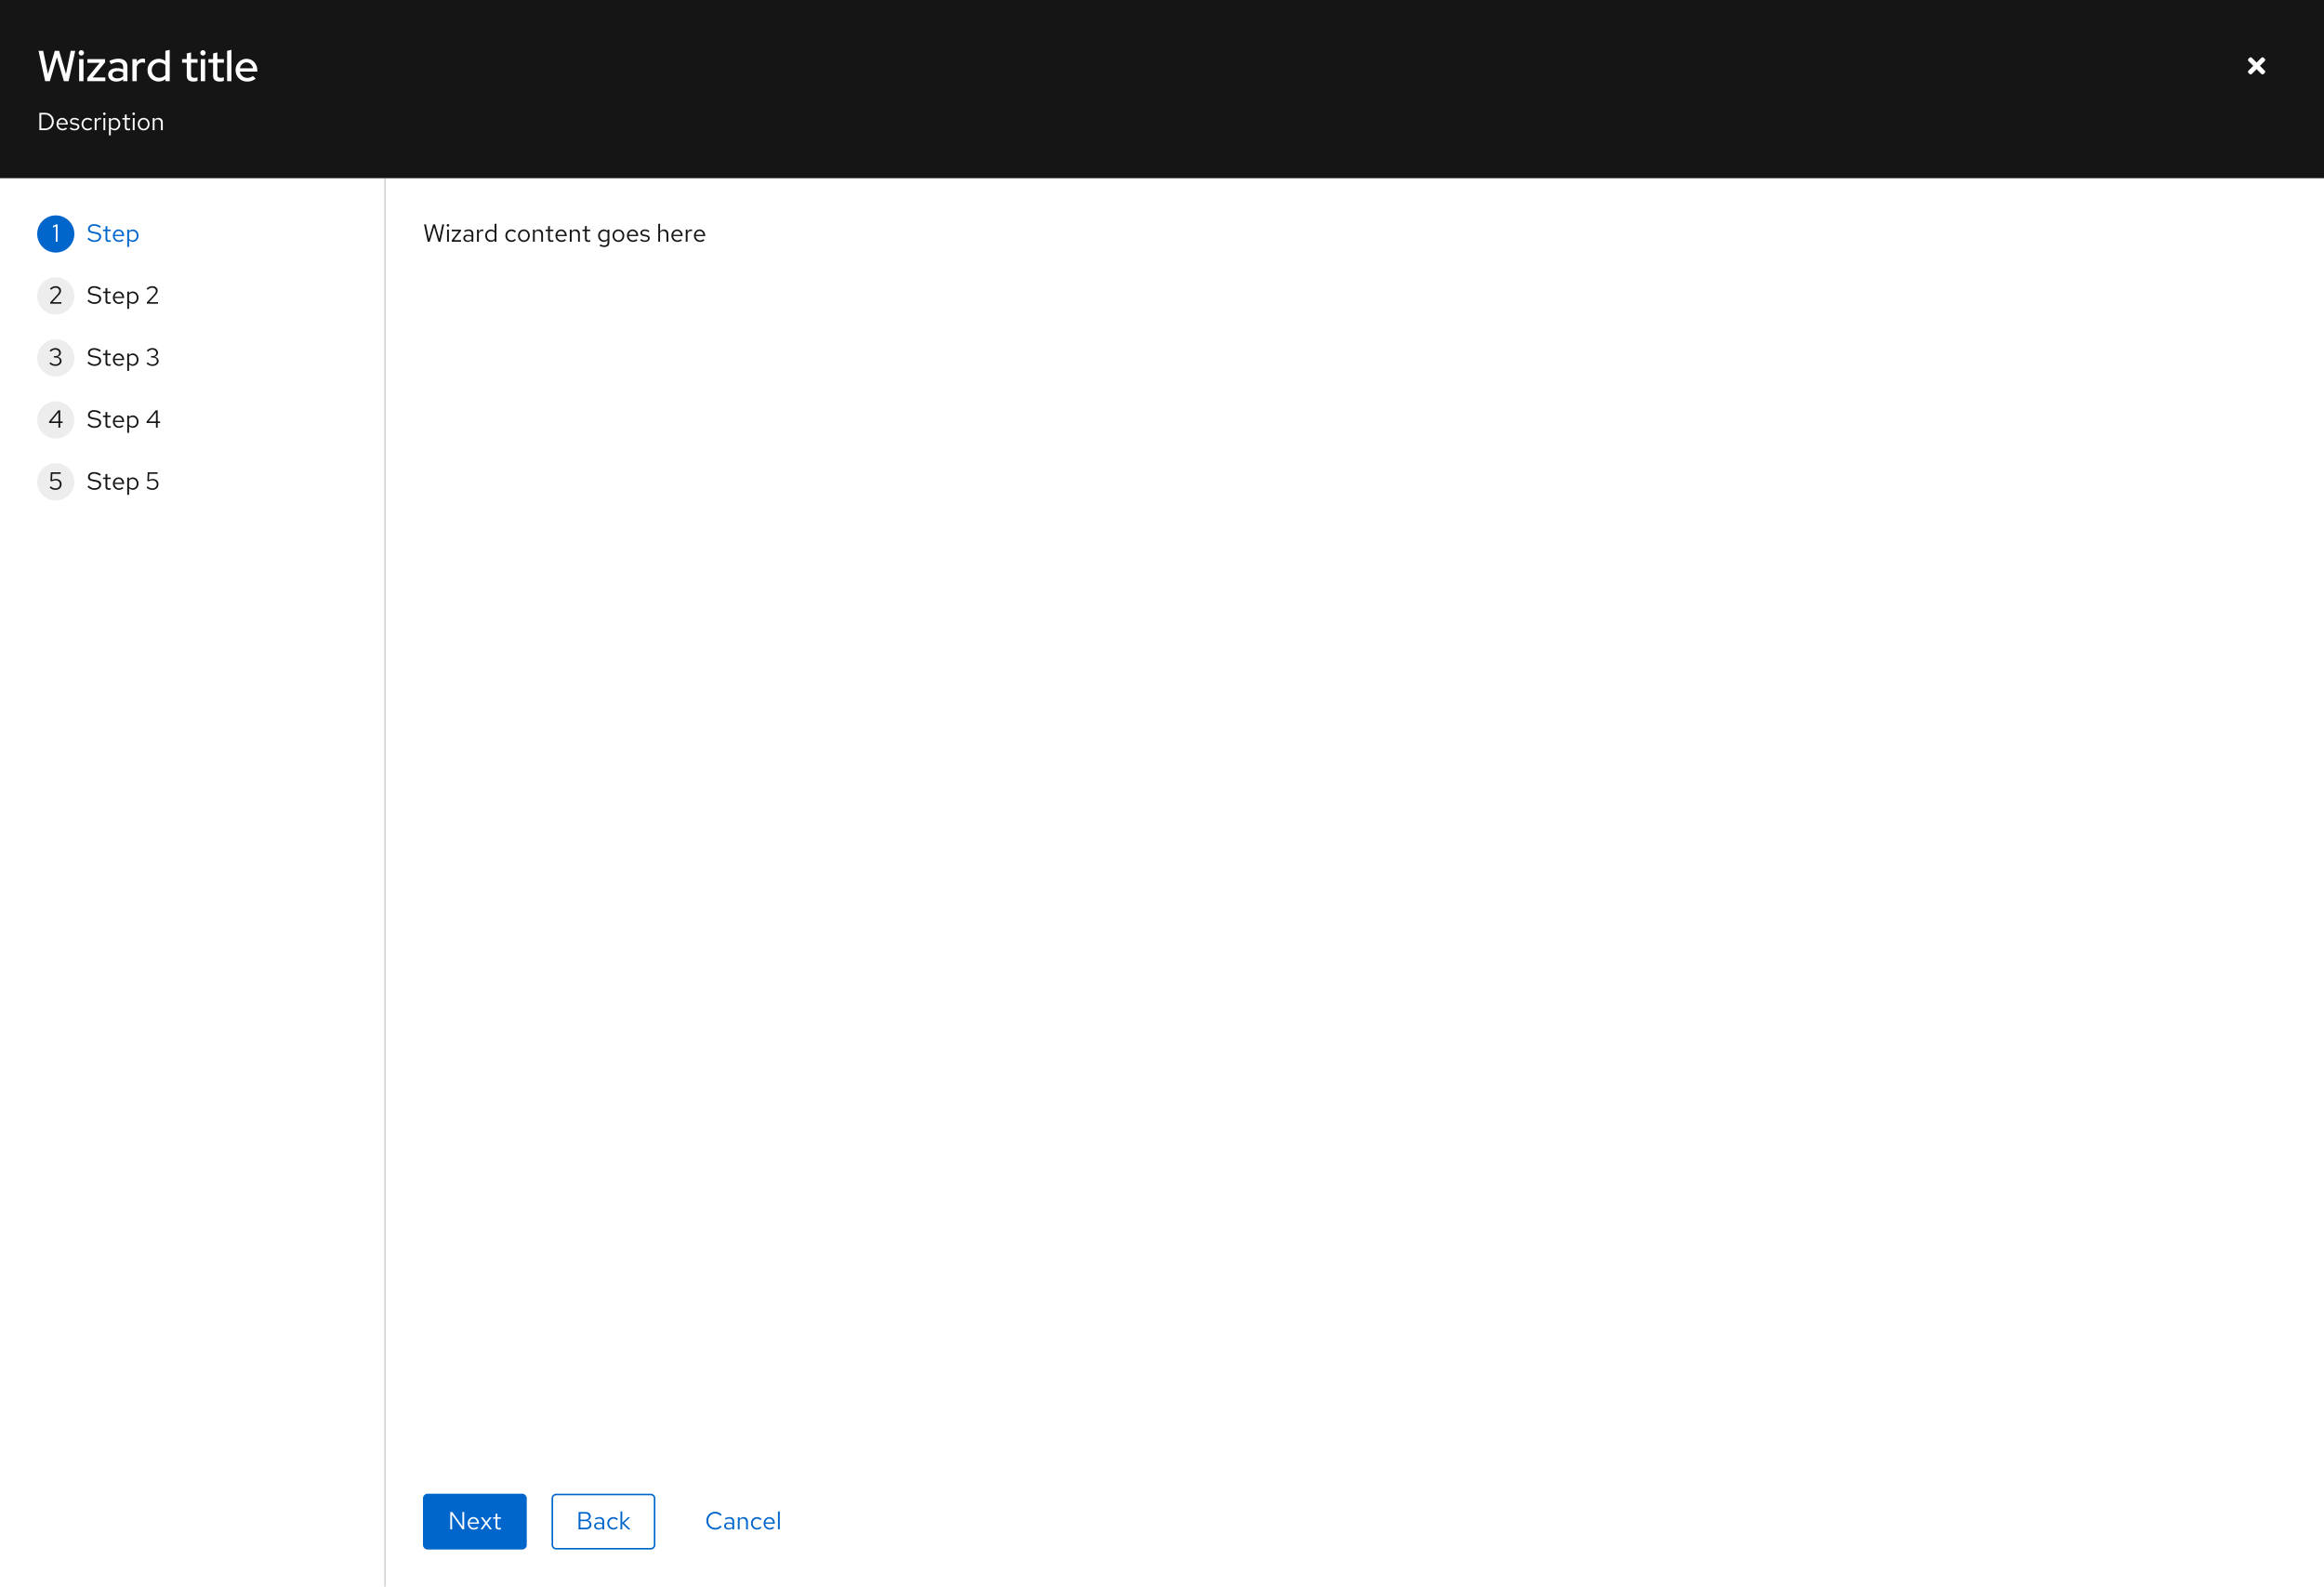 <?xml version="1.0" encoding="UTF-8" standalone="no"?>
<svg
   xmlns:dc="http://purl.org/dc/elements/1.1/"
   xmlns:cc="http://creativecommons.org/ns#"
   xmlns:rdf="http://www.w3.org/1999/02/22-rdf-syntax-ns#"
   xmlns:svg="http://www.w3.org/2000/svg"
   xmlns="http://www.w3.org/2000/svg"
   xmlns:xlink="http://www.w3.org/1999/xlink"
   xmlns:sodipodi="http://sodipodi.sourceforge.net/DTD/sodipodi-0.dtd"
   xmlns:inkscape="http://www.inkscape.org/namespaces/inkscape"
   sodipodi:docname="patternfly-template.pdf"
   id="svg505"
   version="1.2"
   viewBox="0 0 1500 1024"
   height="1024pt"
   width="1500pt">
  <sodipodi:namedview
     id="namedview507"
     inkscape:window-height="480"
     inkscape:window-width="640"
     inkscape:pageshadow="2"
     inkscape:pageopacity="0"
     guidetolerance="10"
     gridtolerance="10"
     objecttolerance="10"
     borderopacity="1"
     bordercolor="#666666"
     pagecolor="#ffffff" />
  <defs
     id="defs218">
    <g
       id="g125">
      <symbol
         id="glyph0-0"
         overflow="visible">
        <path
           id="path2"
           d="M 0.953 1.594 L 0.953 -12 L 7.266 -12 L 7.266 1.594 Z M 0.953 1.594 "
           style="stroke:none;" />
      </symbol>
      <symbol
         id="glyph0-1"
         overflow="visible">
        <path
           id="path5"
           d="M 6.625 -0.938 C 7.258 -0.938 7.875 -1.07 8.469 -1.344 C 9.07 -1.613 9.578 -1.992 9.984 -2.484 L 10.781 -1.656 C 10.238 -1.07 9.602 -0.617 8.875 -0.297 C 8.156 0.016 7.395 0.172 6.594 0.172 C 5.789 0.172 5.039 0.02 4.344 -0.281 C 3.645 -0.582 3.039 -0.988 2.531 -1.5 C 2.031 -2.02 1.629 -2.633 1.328 -3.344 C 1.035 -4.051 0.891 -4.801 0.891 -5.594 C 0.891 -6.395 1.035 -7.148 1.328 -7.859 C 1.629 -8.566 2.035 -9.18 2.547 -9.703 C 3.055 -10.223 3.656 -10.629 4.344 -10.922 C 5.039 -11.223 5.789 -11.375 6.594 -11.375 C 7.414 -11.375 8.191 -11.211 8.922 -10.891 C 9.66 -10.578 10.289 -10.125 10.812 -9.531 L 10 -8.688 C 9.582 -9.176 9.066 -9.555 8.453 -9.828 C 7.848 -10.109 7.227 -10.25 6.594 -10.25 C 5.957 -10.25 5.367 -10.129 4.828 -9.891 C 4.285 -9.648 3.816 -9.32 3.422 -8.906 C 3.023 -8.488 2.711 -7.992 2.484 -7.422 C 2.254 -6.859 2.141 -6.25 2.141 -5.594 C 2.141 -4.945 2.254 -4.336 2.484 -3.766 C 2.711 -3.191 3.023 -2.695 3.422 -2.281 C 3.816 -1.863 4.285 -1.535 4.828 -1.297 C 5.379 -1.055 5.977 -0.938 6.625 -0.938 Z M 6.625 -0.938 "
           style="stroke:none;" />
      </symbol>
      <symbol
         id="glyph0-2"
         overflow="visible">
        <path
           id="path8"
           d="M 3.609 0.141 C 2.785 0.141 2.109 -0.078 1.578 -0.516 C 1.047 -0.961 0.781 -1.535 0.781 -2.234 C 0.781 -2.93 1.051 -3.492 1.594 -3.922 C 2.133 -4.348 2.844 -4.562 3.719 -4.562 C 4.164 -4.562 4.586 -4.508 4.984 -4.406 C 5.379 -4.301 5.75 -4.148 6.094 -3.953 L 6.094 -5.031 C 6.094 -5.664 5.922 -6.145 5.578 -6.469 C 5.242 -6.789 4.742 -6.953 4.078 -6.953 C 3.711 -6.953 3.344 -6.898 2.969 -6.797 C 2.594 -6.691 2.176 -6.52 1.719 -6.281 L 1.281 -7.188 C 1.812 -7.438 2.316 -7.625 2.797 -7.75 C 3.273 -7.875 3.75 -7.938 4.219 -7.938 C 5.176 -7.938 5.922 -7.695 6.453 -7.219 C 6.984 -6.75 7.25 -6.07 7.25 -5.188 L 7.25 0 L 6.094 0 L 6.094 -0.906 C 5.75 -0.562 5.367 -0.301 4.953 -0.125 C 4.547 0.051 4.098 0.141 3.609 0.141 Z M 1.906 -2.266 C 1.906 -1.805 2.082 -1.438 2.438 -1.156 C 2.801 -0.883 3.273 -0.75 3.859 -0.75 C 4.297 -0.75 4.695 -0.82 5.062 -0.969 C 5.426 -1.125 5.77 -1.348 6.094 -1.641 L 6.094 -3.156 C 5.758 -3.344 5.414 -3.484 5.062 -3.578 C 4.719 -3.672 4.328 -3.719 3.891 -3.719 C 3.285 -3.719 2.801 -3.582 2.438 -3.312 C 2.082 -3.039 1.906 -2.691 1.906 -2.266 Z M 1.906 -2.266 "
           style="stroke:none;" />
      </symbol>
      <symbol
         id="glyph0-3"
         overflow="visible">
        <path
           id="path11"
           d="M 1.203 0 L 1.203 -7.812 L 2.375 -7.812 L 2.375 -6.547 C 2.664 -7.004 3.02 -7.348 3.438 -7.578 C 3.852 -7.816 4.32 -7.938 4.844 -7.938 C 5.676 -7.938 6.359 -7.672 6.891 -7.141 C 7.422 -6.609 7.688 -5.914 7.688 -5.062 L 7.688 0 L 6.516 0 L 6.516 -4.719 C 6.516 -5.406 6.32 -5.945 5.938 -6.344 C 5.562 -6.75 5.055 -6.953 4.422 -6.953 C 3.992 -6.953 3.602 -6.852 3.25 -6.656 C 2.895 -6.457 2.602 -6.16 2.375 -5.766 L 2.375 0 Z M 1.203 0 "
           style="stroke:none;" />
      </symbol>
      <symbol
         id="glyph0-4"
         overflow="visible">
        <path
           id="path14"
           d="M 4.766 -0.906 C 5.191 -0.906 5.594 -0.984 5.969 -1.141 C 6.352 -1.305 6.676 -1.539 6.938 -1.844 L 7.656 -1.125 C 7.289 -0.727 6.848 -0.414 6.328 -0.188 C 5.805 0.031 5.266 0.141 4.703 0.141 C 4.172 0.141 3.664 0.035 3.188 -0.172 C 2.719 -0.379 2.312 -0.66 1.969 -1.016 C 1.625 -1.379 1.348 -1.812 1.141 -2.312 C 0.941 -2.812 0.844 -3.344 0.844 -3.906 C 0.844 -4.469 0.941 -4.992 1.141 -5.484 C 1.336 -5.973 1.609 -6.398 1.953 -6.766 C 2.305 -7.129 2.719 -7.414 3.188 -7.625 C 3.656 -7.832 4.16 -7.938 4.703 -7.938 C 5.273 -7.938 5.82 -7.828 6.344 -7.609 C 6.875 -7.398 7.332 -7.102 7.719 -6.719 L 6.953 -5.906 C 6.68 -6.207 6.348 -6.441 5.953 -6.609 C 5.555 -6.785 5.156 -6.875 4.75 -6.875 C 4.363 -6.875 4.004 -6.797 3.672 -6.641 C 3.336 -6.492 3.051 -6.285 2.812 -6.016 C 2.57 -5.742 2.379 -5.426 2.234 -5.062 C 2.086 -4.707 2.016 -4.32 2.016 -3.906 C 2.016 -3.062 2.281 -2.348 2.812 -1.766 C 3.344 -1.191 3.992 -0.906 4.766 -0.906 Z M 4.766 -0.906 "
           style="stroke:none;" />
      </symbol>
      <symbol
         id="glyph0-5"
         overflow="visible">
        <path
           id="path17"
           d="M 7.641 -0.891 C 7.191 -0.547 6.727 -0.285 6.25 -0.109 C 5.77 0.055 5.258 0.141 4.719 0.141 C 4.176 0.141 3.664 0.035 3.188 -0.172 C 2.719 -0.379 2.305 -0.66 1.953 -1.016 C 1.609 -1.379 1.336 -1.812 1.141 -2.312 C 0.941 -2.812 0.844 -3.344 0.844 -3.906 C 0.844 -4.469 0.938 -4.992 1.125 -5.484 C 1.312 -5.984 1.57 -6.41 1.906 -6.766 C 2.238 -7.129 2.629 -7.414 3.078 -7.625 C 3.523 -7.832 4.008 -7.938 4.531 -7.938 C 5.039 -7.938 5.516 -7.832 5.953 -7.625 C 6.391 -7.426 6.766 -7.148 7.078 -6.797 C 7.398 -6.453 7.648 -6.035 7.828 -5.547 C 8.016 -5.066 8.109 -4.551 8.109 -4 L 8.109 -3.641 L 1.984 -3.641 C 2.035 -2.859 2.328 -2.203 2.859 -1.672 C 3.391 -1.141 4.023 -0.875 4.766 -0.875 C 5.172 -0.875 5.562 -0.945 5.938 -1.094 C 6.32 -1.238 6.645 -1.438 6.906 -1.688 Z M 4.516 -6.922 C 3.867 -6.922 3.316 -6.691 2.859 -6.234 C 2.398 -5.773 2.117 -5.191 2.016 -4.484 L 6.953 -4.484 C 6.867 -5.18 6.598 -5.758 6.141 -6.219 C 5.691 -6.688 5.148 -6.922 4.516 -6.922 Z M 4.516 -6.922 "
           style="stroke:none;" />
      </symbol>
      <symbol
         id="glyph0-6"
         overflow="visible">
        <path
           id="path20"
           d="M 2.375 -11.688 L 2.375 0 L 1.203 0 L 1.203 -11.438 Z M 2.375 -11.688 "
           style="stroke:none;" />
      </symbol>
      <symbol
         id="glyph0-7"
         overflow="visible">
        <path
           id="path23"
           d="M 1.422 -11.203 L 5.953 -11.203 C 6.973 -11.203 7.789 -10.941 8.406 -10.422 C 9.02 -9.898 9.328 -9.211 9.328 -8.359 C 9.328 -7.742 9.145 -7.211 8.781 -6.766 C 8.426 -6.316 7.945 -6.004 7.344 -5.828 C 8.082 -5.648 8.672 -5.32 9.109 -4.844 C 9.547 -4.363 9.766 -3.785 9.766 -3.109 C 9.766 -2.18 9.43 -1.43 8.766 -0.859 C 8.098 -0.285 7.219 0 6.125 0 L 1.422 0 Z M 5.859 -10.141 L 2.656 -10.141 L 2.656 -6.297 L 5.859 -6.297 C 6.523 -6.297 7.062 -6.473 7.469 -6.828 C 7.883 -7.18 8.094 -7.645 8.094 -8.219 C 8.094 -8.801 7.883 -9.266 7.469 -9.609 C 7.062 -9.961 6.523 -10.141 5.859 -10.141 Z M 6 -1.062 C 6.758 -1.062 7.367 -1.254 7.828 -1.641 C 8.285 -2.023 8.516 -2.539 8.516 -3.188 C 8.516 -3.82 8.285 -4.332 7.828 -4.719 C 7.379 -5.102 6.77 -5.297 6 -5.297 L 2.656 -5.297 L 2.656 -1.062 Z M 6 -1.062 "
           style="stroke:none;" />
      </symbol>
      <symbol
         id="glyph0-8"
         overflow="visible">
        <path
           id="path26"
           d="M 1.203 0 L 1.203 -11.438 L 2.375 -11.688 L 2.375 -4.297 L 6.078 -7.812 L 7.484 -7.812 L 3.516 -4.094 L 7.656 0 L 6.125 0 L 2.375 -3.734 L 2.375 0 Z M 1.203 0 "
           style="stroke:none;" />
      </symbol>
      <symbol
         id="glyph0-9"
         overflow="visible">
        <path
           id="path29"
           d="M 1.422 -11.203 L 2.703 -11.203 L 9.266 -1.922 L 9.234 -11.203 L 10.406 -11.203 L 10.406 0 L 9.281 0 L 2.562 -9.484 L 2.594 0 L 1.422 0 Z M 1.422 -11.203 "
           style="stroke:none;" />
      </symbol>
      <symbol
         id="glyph0-10"
         overflow="visible">
        <path
           id="path32"
           d="M 0.203 0 L 3.188 -4.016 L 0.359 -7.812 L 1.75 -7.812 L 3.906 -4.844 L 6.031 -7.812 L 7.359 -7.812 L 4.562 -4.047 L 7.578 0 L 6.188 0 L 3.859 -3.188 L 1.531 0 Z M 0.203 0 "
           style="stroke:none;" />
      </symbol>
      <symbol
         id="glyph0-11"
         overflow="visible">
        <path
           id="path35"
           d="M 2.125 -1.766 L 2.125 -6.844 L 0.516 -6.844 L 0.516 -7.812 L 2.125 -7.812 L 2.125 -9.953 L 3.297 -10.219 L 3.297 -7.812 L 5.531 -7.812 L 5.531 -6.844 L 3.297 -6.844 L 3.297 -2.062 C 3.297 -1.645 3.383 -1.344 3.562 -1.156 C 3.738 -0.977 4.031 -0.891 4.438 -0.891 C 4.633 -0.891 4.812 -0.906 4.969 -0.938 C 5.133 -0.969 5.32 -1.023 5.531 -1.109 L 5.531 -0.062 C 5.32 0.008 5.098 0.062 4.859 0.094 C 4.629 0.125 4.398 0.141 4.172 0.141 C 3.504 0.141 2.992 -0.02 2.641 -0.344 C 2.297 -0.664 2.125 -1.141 2.125 -1.766 Z M 2.125 -1.766 "
           style="stroke:none;" />
      </symbol>
      <symbol
         id="glyph0-12"
         overflow="visible">
        <path
           id="path38"
           d="M 4.344 0 L 3.094 0 L 0.672 -11.203 L 1.922 -11.203 L 3.828 -1.938 L 6.594 -11.203 L 7.797 -11.203 L 10.562 -1.969 L 12.484 -11.203 L 13.688 -11.203 L 11.266 0 L 10.016 0 L 7.188 -9.5 Z M 4.344 0 "
           style="stroke:none;" />
      </symbol>
      <symbol
         id="glyph0-13"
         overflow="visible">
        <path
           id="path41"
           d="M 1.797 -9.734 C 1.555 -9.734 1.352 -9.812 1.188 -9.969 C 1.02 -10.133 0.938 -10.336 0.938 -10.578 C 0.938 -10.797 1.02 -10.988 1.188 -11.156 C 1.352 -11.32 1.555 -11.406 1.797 -11.406 C 2.016 -11.406 2.207 -11.32 2.375 -11.156 C 2.539 -10.988 2.625 -10.797 2.625 -10.578 C 2.625 -10.336 2.539 -10.133 2.375 -9.969 C 2.219 -9.812 2.023 -9.734 1.797 -9.734 Z M 2.375 -7.812 L 2.375 0 L 1.203 0 L 1.203 -7.812 Z M 2.375 -7.812 "
           style="stroke:none;" />
      </symbol>
      <symbol
         id="glyph0-14"
         overflow="visible">
        <path
           id="path44"
           d="M 0.656 0 L 0.656 -0.922 L 5.156 -6.75 L 0.703 -6.734 L 0.703 -7.812 L 6.578 -7.812 L 6.578 -6.891 L 2.062 -1.047 L 6.641 -1.062 L 6.641 0 Z M 0.656 0 "
           style="stroke:none;" />
      </symbol>
      <symbol
         id="glyph0-15"
         overflow="visible">
        <path
           id="path47"
           d="M 1.203 0 L 1.203 -7.812 L 2.375 -7.812 L 2.375 -6.219 C 2.57 -6.77 2.859 -7.195 3.234 -7.5 C 3.617 -7.801 4.055 -7.953 4.547 -7.953 C 4.68 -7.953 4.805 -7.941 4.922 -7.922 C 5.047 -7.91 5.164 -7.883 5.281 -7.844 L 5.281 -6.781 C 5.156 -6.82 5.02 -6.852 4.875 -6.875 C 4.727 -6.906 4.594 -6.922 4.469 -6.922 C 3.988 -6.922 3.566 -6.781 3.203 -6.5 C 2.848 -6.227 2.57 -5.844 2.375 -5.344 L 2.375 0 Z M 1.203 0 "
           style="stroke:none;" />
      </symbol>
      <symbol
         id="glyph0-16"
         overflow="visible">
        <path
           id="path50"
           d="M 6.938 0 L 6.938 -1.047 C 6.645 -0.672 6.285 -0.383 5.859 -0.188 C 5.43 0.008 4.961 0.109 4.453 0.109 C 3.953 0.109 3.477 0.004 3.031 -0.203 C 2.594 -0.41 2.211 -0.691 1.891 -1.047 C 1.566 -1.398 1.312 -1.82 1.125 -2.312 C 0.938 -2.812 0.844 -3.336 0.844 -3.891 C 0.844 -4.453 0.938 -4.977 1.125 -5.469 C 1.312 -5.957 1.57 -6.379 1.906 -6.734 C 2.238 -7.098 2.629 -7.383 3.078 -7.594 C 3.523 -7.801 4.004 -7.906 4.516 -7.906 C 4.992 -7.906 5.441 -7.812 5.859 -7.625 C 6.273 -7.438 6.633 -7.164 6.938 -6.812 L 6.938 -11.438 L 8.109 -11.688 L 8.109 0 Z M 2 -3.906 C 2 -3.051 2.258 -2.336 2.781 -1.766 C 3.301 -1.191 3.953 -0.906 4.734 -0.906 C 5.191 -0.906 5.613 -0.992 6 -1.172 C 6.383 -1.359 6.695 -1.617 6.938 -1.953 L 6.938 -5.828 C 6.688 -6.148 6.363 -6.406 5.969 -6.594 C 5.582 -6.781 5.172 -6.875 4.734 -6.875 C 3.953 -6.875 3.301 -6.594 2.781 -6.031 C 2.258 -5.469 2 -4.758 2 -3.906 Z M 2 -3.906 "
           style="stroke:none;" />
      </symbol>
      <symbol
         id="glyph0-17"
         overflow="visible">
        <path
           id="path53"
           d=""
           style="stroke:none;" />
      </symbol>
      <symbol
         id="glyph0-18"
         overflow="visible">
        <path
           id="path56"
           d="M 0.844 -3.906 C 0.844 -4.477 0.938 -5.008 1.125 -5.5 C 1.32 -5.988 1.586 -6.414 1.922 -6.781 C 2.266 -7.145 2.672 -7.426 3.141 -7.625 C 3.609 -7.832 4.109 -7.938 4.641 -7.938 C 5.18 -7.938 5.68 -7.832 6.141 -7.625 C 6.609 -7.426 7.016 -7.145 7.359 -6.781 C 7.703 -6.414 7.969 -5.988 8.156 -5.5 C 8.352 -5.008 8.453 -4.477 8.453 -3.906 C 8.453 -3.332 8.352 -2.789 8.156 -2.281 C 7.957 -1.781 7.688 -1.352 7.344 -1 C 7.008 -0.645 6.609 -0.363 6.141 -0.156 C 5.672 0.051 5.172 0.156 4.641 0.156 C 4.109 0.156 3.609 0.051 3.141 -0.156 C 2.68 -0.363 2.281 -0.645 1.938 -1 C 1.602 -1.363 1.336 -1.797 1.141 -2.297 C 0.941 -2.797 0.844 -3.332 0.844 -3.906 Z M 4.641 -0.875 C 5.398 -0.875 6.031 -1.16 6.531 -1.734 C 7.039 -2.305 7.297 -3.023 7.297 -3.891 C 7.297 -4.754 7.039 -5.473 6.531 -6.047 C 6.031 -6.617 5.398 -6.906 4.641 -6.906 C 3.879 -6.906 3.25 -6.617 2.75 -6.047 C 2.25 -5.473 2 -4.754 2 -3.891 C 2 -3.023 2.25 -2.305 2.75 -1.734 C 3.25 -1.16 3.879 -0.875 4.641 -0.875 Z M 4.641 -0.875 "
           style="stroke:none;" />
      </symbol>
      <symbol
         id="glyph0-19"
         overflow="visible">
        <path
           id="path59"
           d="M 4.453 0.094 C 3.953 0.094 3.477 -0.008 3.031 -0.219 C 2.594 -0.426 2.211 -0.707 1.891 -1.062 C 1.566 -1.414 1.312 -1.836 1.125 -2.328 C 0.938 -2.828 0.844 -3.352 0.844 -3.906 C 0.844 -4.457 0.938 -4.977 1.125 -5.469 C 1.312 -5.957 1.57 -6.379 1.906 -6.734 C 2.238 -7.098 2.629 -7.383 3.078 -7.594 C 3.523 -7.801 4.004 -7.906 4.516 -7.906 C 5.004 -7.906 5.457 -7.812 5.875 -7.625 C 6.289 -7.438 6.648 -7.16 6.953 -6.797 L 6.953 -7.812 L 8.109 -7.812 L 8.109 0.406 C 8.109 1.363 7.82 2.102 7.25 2.625 C 6.688 3.145 5.875 3.406 4.812 3.406 C 4.289 3.406 3.766 3.332 3.234 3.188 C 2.711 3.039 2.227 2.844 1.781 2.594 L 2.266 1.703 C 2.742 1.941 3.18 2.117 3.578 2.234 C 3.973 2.359 4.367 2.422 4.766 2.422 C 5.473 2.422 6.008 2.25 6.375 1.906 C 6.75 1.562 6.938 1.066 6.938 0.422 L 6.938 -1.062 C 6.645 -0.688 6.285 -0.398 5.859 -0.203 C 5.43 -0.004 4.961 0.094 4.453 0.094 Z M 2 -3.906 C 2 -3.051 2.258 -2.336 2.781 -1.766 C 3.301 -1.191 3.953 -0.906 4.734 -0.906 C 5.191 -0.906 5.613 -1 6 -1.188 C 6.383 -1.375 6.695 -1.633 6.938 -1.969 L 6.938 -5.828 C 6.688 -6.148 6.363 -6.406 5.969 -6.594 C 5.582 -6.781 5.172 -6.875 4.734 -6.875 C 3.953 -6.875 3.301 -6.594 2.781 -6.031 C 2.258 -5.469 2 -4.758 2 -3.906 Z M 2 -3.906 "
           style="stroke:none;" />
      </symbol>
      <symbol
         id="glyph0-20"
         overflow="visible">
        <path
           id="path62"
           d="M 0.453 -1.016 L 1.078 -1.781 C 1.535 -1.438 1.961 -1.188 2.359 -1.031 C 2.754 -0.875 3.16 -0.797 3.578 -0.797 C 4.148 -0.797 4.617 -0.926 4.984 -1.188 C 5.359 -1.457 5.547 -1.797 5.547 -2.203 C 5.547 -2.523 5.43 -2.773 5.203 -2.953 C 4.984 -3.141 4.629 -3.281 4.141 -3.375 L 2.859 -3.594 C 2.109 -3.738 1.551 -3.973 1.188 -4.297 C 0.832 -4.629 0.656 -5.078 0.656 -5.641 C 0.656 -6.316 0.914 -6.867 1.438 -7.297 C 1.969 -7.723 2.645 -7.938 3.469 -7.938 C 4 -7.938 4.504 -7.852 4.984 -7.688 C 5.473 -7.531 5.961 -7.285 6.453 -6.953 L 5.875 -6.141 C 5.469 -6.43 5.062 -6.641 4.656 -6.766 C 4.25 -6.898 3.836 -6.969 3.422 -6.969 C 2.91 -6.969 2.5 -6.852 2.188 -6.625 C 1.883 -6.406 1.734 -6.109 1.734 -5.734 C 1.734 -5.41 1.828 -5.16 2.016 -4.984 C 2.211 -4.816 2.566 -4.691 3.078 -4.609 L 4.391 -4.375 C 5.16 -4.227 5.727 -3.984 6.094 -3.641 C 6.469 -3.305 6.656 -2.848 6.656 -2.266 C 6.656 -1.598 6.363 -1.031 5.781 -0.562 C 5.195 -0.094 4.473 0.141 3.609 0.141 C 2.973 0.141 2.383 0.039 1.844 -0.156 C 1.301 -0.352 0.836 -0.641 0.453 -1.016 Z M 0.453 -1.016 "
           style="stroke:none;" />
      </symbol>
      <symbol
         id="glyph0-21"
         overflow="visible">
        <path
           id="path65"
           d="M 1.203 0 L 1.203 -11.438 L 2.375 -11.688 L 2.375 -6.547 C 2.664 -7.004 3.02 -7.348 3.438 -7.578 C 3.852 -7.816 4.32 -7.938 4.844 -7.938 C 5.676 -7.938 6.359 -7.672 6.891 -7.141 C 7.422 -6.609 7.688 -5.914 7.688 -5.062 L 7.688 0 L 6.516 0 L 6.516 -4.719 C 6.516 -5.406 6.32 -5.945 5.938 -6.344 C 5.562 -6.75 5.055 -6.953 4.422 -6.953 C 3.992 -6.953 3.602 -6.852 3.25 -6.656 C 2.895 -6.457 2.602 -6.16 2.375 -5.766 L 2.375 0 Z M 1.203 0 "
           style="stroke:none;" />
      </symbol>
      <symbol
         id="glyph0-22"
         overflow="visible">
        <path
           id="path68"
           d="M 0.453 -1.75 L 1.203 -2.641 C 1.867 -2.016 2.5 -1.566 3.094 -1.297 C 3.688 -1.023 4.348 -0.891 5.078 -0.891 C 5.941 -0.891 6.656 -1.102 7.219 -1.531 C 7.781 -1.969 8.062 -2.508 8.062 -3.156 C 8.062 -3.707 7.867 -4.129 7.484 -4.422 C 7.109 -4.723 6.469 -4.957 5.562 -5.125 L 3.766 -5.422 C 2.734 -5.609 1.977 -5.922 1.5 -6.359 C 1.031 -6.805 0.797 -7.398 0.797 -8.141 C 0.797 -9.078 1.148 -9.844 1.859 -10.438 C 2.578 -11.039 3.504 -11.344 4.641 -11.344 C 5.473 -11.344 6.242 -11.227 6.953 -11 C 7.672 -10.77 8.379 -10.41 9.078 -9.922 L 8.438 -8.953 C 7.852 -9.379 7.238 -9.707 6.594 -9.938 C 5.945 -10.176 5.301 -10.297 4.656 -10.297 C 3.875 -10.297 3.234 -10.102 2.734 -9.719 C 2.234 -9.332 1.984 -8.848 1.984 -8.266 C 1.984 -7.773 2.145 -7.391 2.469 -7.109 C 2.801 -6.836 3.344 -6.645 4.094 -6.531 L 5.891 -6.219 C 7.066 -6.008 7.926 -5.664 8.469 -5.188 C 9.02 -4.707 9.297 -4.051 9.297 -3.219 C 9.297 -2.738 9.188 -2.289 8.969 -1.875 C 8.758 -1.457 8.461 -1.098 8.078 -0.797 C 7.703 -0.504 7.254 -0.27 6.734 -0.094 C 6.211 0.07 5.648 0.156 5.047 0.156 C 4.172 0.156 3.352 0 2.594 -0.312 C 1.844 -0.625 1.129 -1.102 0.453 -1.75 Z M 0.453 -1.75 "
           style="stroke:none;" />
      </symbol>
      <symbol
         id="glyph0-23"
         overflow="visible">
        <path
           id="path71"
           d="M 1.203 3.344 L 1.203 -7.812 L 2.359 -7.812 L 2.359 -6.688 C 2.648 -7.082 3.008 -7.383 3.438 -7.594 C 3.875 -7.801 4.352 -7.906 4.875 -7.906 C 5.375 -7.906 5.844 -7.801 6.281 -7.594 C 6.727 -7.383 7.113 -7.098 7.438 -6.734 C 7.758 -6.379 8.016 -5.957 8.203 -5.469 C 8.391 -4.977 8.484 -4.457 8.484 -3.906 C 8.484 -3.344 8.391 -2.812 8.203 -2.312 C 8.016 -1.82 7.754 -1.398 7.422 -1.047 C 7.086 -0.691 6.695 -0.41 6.25 -0.203 C 5.801 0.004 5.32 0.109 4.812 0.109 C 4.32 0.109 3.863 0.016 3.438 -0.172 C 3.02 -0.359 2.664 -0.625 2.375 -0.969 L 2.375 3.344 Z M 4.594 -6.875 C 4.133 -6.875 3.707 -6.781 3.312 -6.594 C 2.926 -6.406 2.613 -6.145 2.375 -5.812 L 2.375 -1.984 C 2.625 -1.641 2.941 -1.367 3.328 -1.172 C 3.723 -0.984 4.145 -0.891 4.594 -0.891 C 5.375 -0.891 6.023 -1.176 6.547 -1.75 C 7.066 -2.32 7.328 -3.035 7.328 -3.891 C 7.328 -4.742 7.066 -5.453 6.547 -6.016 C 6.023 -6.586 5.375 -6.875 4.594 -6.875 Z M 4.594 -6.875 "
           style="stroke:none;" />
      </symbol>
      <symbol
         id="glyph0-24"
         overflow="visible">
        <path
           id="path74"
           d="M 3.594 -11.203 L 3.594 0 L 2.453 0 L 2.453 -9.953 L 0.656 -9.156 L 0.656 -10.203 L 2.875 -11.203 Z M 3.594 -11.203 "
           style="stroke:none;" />
      </symbol>
      <symbol
         id="glyph0-25"
         overflow="visible">
        <path
           id="path77"
           d="M 1.109 -5.594 L 1.359 -11.203 L 7.734 -11.203 L 7.734 -10.188 L 2.359 -10.188 L 2.172 -6.312 C 2.598 -6.52 3.008 -6.672 3.406 -6.766 C 3.801 -6.859 4.219 -6.906 4.656 -6.906 C 5.738 -6.906 6.617 -6.594 7.297 -5.969 C 7.973 -5.352 8.312 -4.547 8.312 -3.547 C 8.312 -2.453 7.945 -1.562 7.219 -0.875 C 6.5 -0.188 5.562 0.156 4.406 0.156 C 3.664 0.156 2.973 0.031 2.328 -0.219 C 1.691 -0.477 1.113 -0.859 0.594 -1.359 L 1.312 -2.141 C 1.801 -1.68 2.285 -1.348 2.766 -1.141 C 3.254 -0.93 3.805 -0.828 4.422 -0.828 C 5.223 -0.828 5.879 -1.07 6.391 -1.562 C 6.91 -2.062 7.172 -2.707 7.172 -3.5 C 7.172 -4.238 6.91 -4.836 6.391 -5.297 C 5.879 -5.754 5.223 -5.984 4.422 -5.984 C 3.992 -5.984 3.578 -5.93 3.172 -5.828 C 2.766 -5.734 2.344 -5.57 1.906 -5.344 Z M 1.109 -5.594 "
           style="stroke:none;" />
      </symbol>
      <symbol
         id="glyph0-26"
         overflow="visible">
        <path
           id="path80"
           d="M 7.812 -11.203 L 7.812 -4 L 9.359 -4 L 9.359 -2.984 L 7.812 -2.984 L 7.812 0 L 6.672 0 L 6.672 -2.984 L 0.625 -2.984 L 0.625 -3.906 L 6.578 -11.203 Z M 1.969 -4 L 6.672 -4 L 6.672 -9.812 Z M 1.969 -4 "
           style="stroke:none;" />
      </symbol>
      <symbol
         id="glyph0-27"
         overflow="visible">
        <path
           id="path83"
           d="M 8.422 -3.078 C 8.422 -2.609 8.32 -2.176 8.125 -1.781 C 7.926 -1.383 7.648 -1.039 7.297 -0.75 C 6.953 -0.457 6.539 -0.234 6.062 -0.078 C 5.582 0.078 5.062 0.156 4.5 0.156 C 3.727 0.156 3.008 0.023 2.344 -0.234 C 1.676 -0.504 1.086 -0.898 0.578 -1.422 L 1.344 -2.172 C 1.812 -1.703 2.289 -1.363 2.781 -1.156 C 3.281 -0.945 3.848 -0.844 4.484 -0.844 C 5.297 -0.844 5.961 -1.051 6.484 -1.469 C 7.004 -1.895 7.266 -2.441 7.266 -3.109 C 7.266 -3.711 7.035 -4.219 6.578 -4.625 C 6.129 -5.031 5.551 -5.234 4.844 -5.234 L 3.516 -5.234 L 3.516 -6.219 L 4.797 -6.219 C 5.41 -6.219 5.906 -6.406 6.281 -6.781 C 6.656 -7.156 6.844 -7.641 6.844 -8.234 C 6.844 -8.828 6.609 -9.328 6.141 -9.734 C 5.672 -10.148 5.098 -10.359 4.422 -10.359 C 3.836 -10.359 3.316 -10.254 2.859 -10.047 C 2.41 -9.836 1.953 -9.484 1.484 -8.984 L 0.719 -9.766 C 1.219 -10.285 1.785 -10.68 2.422 -10.953 C 3.055 -11.234 3.727 -11.375 4.438 -11.375 C 4.945 -11.375 5.422 -11.297 5.859 -11.141 C 6.297 -10.984 6.672 -10.77 6.984 -10.5 C 7.297 -10.227 7.539 -9.898 7.719 -9.516 C 7.906 -9.141 8 -8.734 8 -8.297 C 8 -7.711 7.805 -7.188 7.422 -6.719 C 7.035 -6.258 6.531 -5.941 5.906 -5.766 C 6.656 -5.598 7.258 -5.266 7.719 -4.766 C 8.188 -4.273 8.422 -3.711 8.422 -3.078 Z M 8.422 -3.078 "
           style="stroke:none;" />
      </symbol>
      <symbol
         id="glyph0-28"
         overflow="visible">
        <path
           id="path86"
           d="M 0.797 0 L 0.797 -0.844 L 5.281 -5.75 C 5.801 -6.32 6.156 -6.797 6.344 -7.172 C 6.539 -7.547 6.641 -7.945 6.641 -8.375 C 6.641 -8.926 6.414 -9.383 5.969 -9.75 C 5.52 -10.125 4.957 -10.312 4.281 -10.312 C 3.758 -10.312 3.27 -10.207 2.812 -10 C 2.363 -9.801 1.867 -9.453 1.328 -8.953 L 0.656 -9.766 C 1.227 -10.297 1.816 -10.691 2.422 -10.953 C 3.023 -11.211 3.648 -11.344 4.297 -11.344 C 5.305 -11.344 6.141 -11.066 6.797 -10.516 C 7.453 -9.973 7.781 -9.281 7.781 -8.438 C 7.781 -8.156 7.75 -7.895 7.688 -7.656 C 7.633 -7.426 7.547 -7.188 7.422 -6.938 C 7.297 -6.688 7.125 -6.414 6.906 -6.125 C 6.688 -5.844 6.406 -5.516 6.062 -5.141 L 2.234 -0.984 L 8.016 -1.016 L 8.016 0 Z M 0.797 0 "
           style="stroke:none;" />
      </symbol>
      <symbol
         id="glyph0-29"
         overflow="visible">
        <path
           id="path89"
           d="M 1.422 0 L 1.422 -11.203 L 5.141 -11.203 C 5.961 -11.203 6.719 -11.055 7.406 -10.766 C 8.094 -10.484 8.68 -10.094 9.172 -9.594 C 9.66 -9.094 10.039 -8.5 10.312 -7.812 C 10.594 -7.125 10.734 -6.383 10.734 -5.594 C 10.734 -4.812 10.598 -4.078 10.328 -3.391 C 10.055 -2.703 9.676 -2.109 9.188 -1.609 C 8.695 -1.109 8.102 -0.711 7.406 -0.422 C 6.719 -0.141 5.961 0 5.141 0 Z M 5.219 -10.094 L 2.656 -10.094 L 2.656 -1.109 L 5.219 -1.109 C 5.812 -1.109 6.367 -1.223 6.891 -1.453 C 7.422 -1.68 7.875 -1.992 8.25 -2.391 C 8.633 -2.785 8.938 -3.258 9.156 -3.812 C 9.375 -4.363 9.484 -4.957 9.484 -5.594 C 9.484 -6.238 9.375 -6.832 9.156 -7.375 C 8.938 -7.926 8.633 -8.398 8.25 -8.797 C 7.875 -9.203 7.422 -9.52 6.891 -9.75 C 6.367 -9.977 5.812 -10.094 5.219 -10.094 Z M 5.219 -10.094 "
           style="stroke:none;" />
      </symbol>
      <symbol
         id="glyph1-0"
         overflow="visible">
        <path
           id="path92"
           d="M 1.688 2.797 L 1.688 -21 L 12.719 -21 L 12.719 2.797 Z M 1.688 2.797 "
           style="stroke:none;" />
      </symbol>
      <symbol
         id="glyph1-1"
         overflow="visible">
        <path
           id="path95"
           d="M 8.172 0 L 5.156 0 L 0.875 -19.594 L 3.891 -19.594 L 6.938 -4.625 L 11.375 -19.594 L 14.172 -19.594 L 18.594 -4.625 L 21.641 -19.594 L 24.562 -19.594 L 20.266 0 L 17.25 0 L 12.719 -15.406 Z M 8.172 0 "
           style="stroke:none;" />
      </symbol>
      <symbol
         id="glyph1-2"
         overflow="visible">
        <path
           id="path98"
           d="M 3.047 -16.547 C 2.586 -16.547 2.188 -16.719 1.844 -17.062 C 1.508 -17.406 1.344 -17.812 1.344 -18.281 C 1.344 -18.75 1.508 -19.156 1.844 -19.5 C 2.188 -19.844 2.586 -20.016 3.047 -20.016 C 3.516 -20.016 3.922 -19.844 4.266 -19.5 C 4.609 -19.156 4.781 -18.75 4.781 -18.281 C 4.781 -17.812 4.609 -17.406 4.266 -17.062 C 3.922 -16.719 3.516 -16.547 3.047 -16.547 Z M 4.453 -14.25 L 4.453 0 L 1.656 0 L 1.656 -14.25 Z M 4.453 -14.25 "
           style="stroke:none;" />
      </symbol>
      <symbol
         id="glyph1-3"
         overflow="visible">
        <path
           id="path101"
           d="M 0.812 0 L 0.812 -2.078 L 8.797 -11.844 L 0.891 -11.844 L 0.891 -14.25 L 12.312 -14.25 L 12.312 -12.203 L 4.312 -2.406 L 12.453 -2.406 L 12.453 0 Z M 0.812 0 "
           style="stroke:none;" />
      </symbol>
      <symbol
         id="glyph1-4"
         overflow="visible">
        <path
           id="path104"
           d="M 6.156 0.25 C 4.613 0.25 3.352 -0.148 2.375 -0.953 C 1.406 -1.754 0.922 -2.801 0.922 -4.094 C 0.922 -5.438 1.43 -6.492 2.453 -7.266 C 3.484 -8.035 4.895 -8.422 6.688 -8.422 C 7.383 -8.422 8.055 -8.352 8.703 -8.219 C 9.359 -8.082 9.984 -7.891 10.578 -7.641 L 10.578 -9.156 C 10.578 -10.164 10.281 -10.922 9.688 -11.422 C 9.094 -11.93 8.234 -12.188 7.109 -12.188 C 6.453 -12.188 5.77 -12.086 5.062 -11.891 C 4.352 -11.691 3.562 -11.383 2.688 -10.969 L 1.656 -13.078 C 2.719 -13.578 3.723 -13.941 4.672 -14.172 C 5.629 -14.41 6.57 -14.531 7.5 -14.531 C 9.352 -14.531 10.785 -14.086 11.797 -13.203 C 12.816 -12.316 13.328 -11.062 13.328 -9.438 L 13.328 0 L 10.578 0 L 10.578 -1.234 C 9.941 -0.723 9.258 -0.348 8.531 -0.109 C 7.812 0.129 7.02 0.25 6.156 0.25 Z M 3.609 -4.141 C 3.609 -3.453 3.898 -2.891 4.484 -2.453 C 5.078 -2.023 5.848 -1.812 6.797 -1.812 C 7.547 -1.812 8.238 -1.922 8.875 -2.141 C 9.508 -2.367 10.078 -2.707 10.578 -3.156 L 10.578 -5.625 C 10.035 -5.926 9.469 -6.145 8.875 -6.281 C 8.281 -6.426 7.629 -6.5 6.922 -6.5 C 5.91 -6.5 5.102 -6.281 4.5 -5.844 C 3.906 -5.414 3.609 -4.848 3.609 -4.141 Z M 3.609 -4.141 "
           style="stroke:none;" />
      </symbol>
      <symbol
         id="glyph1-5"
         overflow="visible">
        <path
           id="path107"
           d="M 1.656 0 L 1.656 -14.25 L 4.453 -14.25 L 4.453 -12.438 C 4.879 -13.125 5.426 -13.648 6.094 -14.016 C 6.77 -14.379 7.531 -14.562 8.375 -14.562 C 8.664 -14.562 8.922 -14.539 9.141 -14.5 C 9.367 -14.469 9.586 -14.414 9.797 -14.344 L 9.797 -11.812 C 9.535 -11.906 9.266 -11.977 8.984 -12.031 C 8.703 -12.094 8.422 -12.125 8.141 -12.125 C 7.328 -12.125 6.598 -11.906 5.953 -11.469 C 5.305 -11.031 4.805 -10.379 4.453 -9.516 L 4.453 0 Z M 1.656 0 "
           style="stroke:none;" />
      </symbol>
      <symbol
         id="glyph1-6"
         overflow="visible">
        <path
           id="path110"
           d="M 12.578 0 L 12.578 -1.344 C 11.973 -0.844 11.297 -0.457 10.547 -0.188 C 9.805 0.082 9.023 0.219 8.203 0.219 C 7.191 0.219 6.25 0.031 5.375 -0.344 C 4.5 -0.727 3.738 -1.25 3.094 -1.906 C 2.445 -2.562 1.938 -3.336 1.562 -4.234 C 1.195 -5.141 1.016 -6.109 1.016 -7.141 C 1.016 -8.172 1.195 -9.133 1.562 -10.031 C 1.938 -10.926 2.445 -11.695 3.094 -12.344 C 3.738 -13 4.508 -13.516 5.406 -13.891 C 6.301 -14.273 7.254 -14.469 8.266 -14.469 C 9.047 -14.469 9.801 -14.348 10.531 -14.109 C 11.258 -13.867 11.93 -13.523 12.547 -13.078 L 12.547 -19.594 L 15.344 -20.219 L 15.344 0 Z M 3.75 -7.172 C 3.75 -5.766 4.211 -4.586 5.141 -3.641 C 6.078 -2.691 7.227 -2.219 8.594 -2.219 C 9.395 -2.219 10.133 -2.363 10.812 -2.656 C 11.5 -2.957 12.078 -3.379 12.547 -3.922 L 12.547 -10.391 C 12.078 -10.91 11.492 -11.316 10.797 -11.609 C 10.109 -11.91 9.375 -12.062 8.594 -12.062 C 7.227 -12.062 6.078 -11.594 5.141 -10.656 C 4.211 -9.727 3.75 -8.566 3.75 -7.172 Z M 3.75 -7.172 "
           style="stroke:none;" />
      </symbol>
      <symbol
         id="glyph1-7"
         overflow="visible">
        <path
           id="path113"
           d=""
           style="stroke:none;" />
      </symbol>
      <symbol
         id="glyph1-8"
         overflow="visible">
        <path
           id="path116"
           d="M 3.5 -3.531 L 3.5 -11.906 L 0.469 -11.906 L 0.469 -14.25 L 3.5 -14.25 L 3.5 -17.891 L 6.266 -18.562 L 6.266 -14.25 L 10.469 -14.25 L 10.469 -11.906 L 6.266 -11.906 L 6.266 -4.172 C 6.266 -3.441 6.426 -2.926 6.75 -2.625 C 7.082 -2.332 7.625 -2.188 8.375 -2.188 C 8.758 -2.188 9.109 -2.207 9.422 -2.25 C 9.734 -2.301 10.066 -2.391 10.422 -2.516 L 10.422 -0.172 C 10.047 -0.035 9.609 0.066 9.109 0.141 C 8.617 0.211 8.164 0.25 7.75 0.25 C 6.375 0.25 5.32 -0.07 4.594 -0.719 C 3.863 -1.363 3.5 -2.301 3.5 -3.531 Z M 3.5 -3.531 "
           style="stroke:none;" />
      </symbol>
      <symbol
         id="glyph1-9"
         overflow="visible">
        <path
           id="path119"
           d="M 4.453 -20.219 L 4.453 0 L 1.656 0 L 1.656 -19.594 Z M 4.453 -20.219 "
           style="stroke:none;" />
      </symbol>
      <symbol
         id="glyph1-10"
         overflow="visible">
        <path
           id="path122"
           d="M 14 -1.625 C 13.176 -0.988 12.316 -0.516 11.422 -0.203 C 10.523 0.098 9.547 0.25 8.484 0.25 C 7.441 0.25 6.461 0.062 5.547 -0.312 C 4.629 -0.695 3.832 -1.219 3.156 -1.875 C 2.488 -2.531 1.961 -3.312 1.578 -4.219 C 1.203 -5.125 1.016 -6.098 1.016 -7.141 C 1.016 -8.172 1.195 -9.133 1.562 -10.031 C 1.938 -10.926 2.441 -11.695 3.078 -12.344 C 3.711 -13 4.469 -13.516 5.344 -13.891 C 6.219 -14.273 7.148 -14.469 8.141 -14.469 C 9.117 -14.469 10.031 -14.273 10.875 -13.891 C 11.727 -13.516 12.457 -12.992 13.062 -12.328 C 13.664 -11.672 14.145 -10.883 14.5 -9.969 C 14.852 -9.051 15.031 -8.07 15.031 -7.031 L 15.031 -6.219 L 3.781 -6.219 C 3.969 -5.039 4.508 -4.062 5.406 -3.281 C 6.301 -2.508 7.363 -2.125 8.594 -2.125 C 9.281 -2.125 9.941 -2.234 10.578 -2.453 C 11.211 -2.68 11.754 -2.992 12.203 -3.391 Z M 8.094 -12.125 C 7.031 -12.125 6.098 -11.77 5.297 -11.062 C 4.504 -10.352 4.008 -9.438 3.812 -8.312 L 12.266 -8.312 C 12.055 -9.395 11.562 -10.301 10.781 -11.031 C 10.008 -11.758 9.113 -12.125 8.094 -12.125 Z M 8.094 -12.125 "
           style="stroke:none;" />
      </symbol>
    </g>
    <clipPath
       id="clip1">
      <path
         id="path127"
         d="M 356 964 L 423 964 L 423 1000 L 356 1000 Z M 356 964 " />
    </clipPath>
    <clipPath
       id="clip2">
      <path
         id="path130"
         d="M 359 964 L 420 964 C 421.656 964 423 965.344 423 967 L 423 997 C 423 998.656 421.656 1000 420 1000 L 359 1000 C 357.344 1000 356 998.656 356 997 L 356 967 C 356 965.344 357.344 964 359 964 Z M 359 964 " />
    </clipPath>
    <clipPath
       id="clip4">
      <path
         id="path133"
         d="M 3 0 L 64 0 C 65.656 0 67 1.344 67 3 L 67 33 C 67 34.656 65.656 36 64 36 L 3 36 C 1.344 36 0 34.656 0 33 L 0 3 C 0 1.344 1.344 0 3 0 Z M 3 0 " />
    </clipPath>
    <clipPath
       id="clip3">
      <rect
         id="rect136"
         height="36"
         width="67"
         y="0"
         x="0" />
    </clipPath>
    <g
       clip-path="url(#clip3)"
       id="surface6">
      <g
         id="g141"
         clip-rule="evenodd"
         clip-path="url(#clip4)">
        <path
           id="path139"
           d="M 3 0 L 64 0 C 65.656 0 67 1.344 67 3 L 67 33 C 67 34.656 65.656 36 64 36 L 3 36 C 1.344 36 0 34.656 0 33 L 0 3 C 0 1.344 1.344 0 3 0 Z M 3 0 "
           style="fill:none;stroke-width:2;stroke-linecap:butt;stroke-linejoin:miter;stroke:rgb(0%,39.999%,80%);stroke-opacity:1;stroke-miterlimit:10;" />
      </g>
    </g>
    <clipPath
       id="clip5">
      <path
         id="path144"
         d="M 273 964 L 340 964 L 340 1000 L 273 1000 Z M 273 964 " />
    </clipPath>
    <clipPath
       id="clip6">
      <path
         id="path147"
         d="M 276 964 L 337 964 C 338.656 964 340 965.344 340 967 L 340 997 C 340 998.656 338.656 1000 337 1000 L 276 1000 C 274.344 1000 273 998.656 273 997 L 273 967 C 273 965.344 274.344 964 276 964 Z M 276 964 " />
    </clipPath>
    <clipPath
       id="clip7">
      <path
         id="path150"
         d="M 0 115 L 248 115 L 248 1024 L 0 1024 Z M 0 115 " />
    </clipPath>
    <clipPath
       id="clip8">
      <path
         id="path153"
         d="M 248 115 L 249 115 L 249 1024 L 248 1024 Z M 248 115 " />
    </clipPath>
    <clipPath
       id="clip9">
      <path
         id="path156"
         d="M 24 139 L 48 139 L 48 163 L 24 163 Z M 24 139 " />
    </clipPath>
    <clipPath
       id="clip10">
      <path
         id="path159"
         d="M 36 163 C 42.629 163 48 157.629 48 151 C 48 144.371 42.629 139 36 139 C 29.371 139 24 144.371 24 151 C 24 157.629 29.371 163 36 163 Z M 36 163 " />
    </clipPath>
    <clipPath
       id="clip11">
      <path
         id="path162"
         d="M 24 299 L 48 299 L 48 323 L 24 323 Z M 24 299 " />
    </clipPath>
    <clipPath
       id="clip12">
      <path
         id="path165"
         d="M 36 323 C 42.629 323 48 317.629 48 311 C 48 304.371 42.629 299 36 299 C 29.371 299 24 304.371 24 311 C 24 317.629 29.371 323 36 323 Z M 36 323 " />
    </clipPath>
    <clipPath
       id="clip13">
      <path
         id="path168"
         d="M 24 259 L 48 259 L 48 283 L 24 283 Z M 24 259 " />
    </clipPath>
    <clipPath
       id="clip14">
      <path
         id="path171"
         d="M 36 283 C 42.629 283 48 277.629 48 271 C 48 264.371 42.629 259 36 259 C 29.371 259 24 264.371 24 271 C 24 277.629 29.371 283 36 283 Z M 36 283 " />
    </clipPath>
    <clipPath
       id="clip15">
      <path
         id="path174"
         d="M 24 219 L 48 219 L 48 243 L 24 243 Z M 24 219 " />
    </clipPath>
    <clipPath
       id="clip16">
      <path
         id="path177"
         d="M 36 243 C 42.629 243 48 237.629 48 231 C 48 224.371 42.629 219 36 219 C 29.371 219 24 224.371 24 231 C 24 237.629 29.371 243 36 243 Z M 36 243 " />
    </clipPath>
    <clipPath
       id="clip17">
      <path
         id="path180"
         d="M 24 179 L 48 179 L 48 203 L 24 203 Z M 24 179 " />
    </clipPath>
    <clipPath
       id="clip18">
      <path
         id="path183"
         d="M 36 203 C 42.629 203 48 197.629 48 191 C 48 184.371 42.629 179 36 179 C 29.371 179 24 184.371 24 191 C 24 197.629 29.371 203 36 203 Z M 36 203 " />
    </clipPath>
    <clipPath
       id="clip19">
      <path
         id="path186"
         d="M 0 0 L 1500 0 L 1500 115 L 0 115 Z M 0 0 " />
    </clipPath>
    <clipPath
       id="clip20">
      <path
         id="path189"
         d="M 1451 37 L 1462 37 L 1462 48 L 1451 48 Z M 1451 37 " />
    </clipPath>
    <clipPath
       id="clip21">
      <path
         id="path192"
         d="M 1453.371 47.711 L 1456.5 44.586 L 1459.629 47.711 C 1460.012 48.098 1460.633 48.098 1461.016 47.711 L 1461.711 47.016 C 1462.098 46.633 1462.098 46.012 1461.711 45.629 L 1458.586 42.5 L 1461.711 39.371 C 1462.098 38.988 1462.098 38.367 1461.711 37.984 L 1461.016 37.289 C 1460.633 36.902 1460.012 36.902 1459.629 37.289 L 1456.5 40.414 L 1453.371 37.289 C 1452.988 36.902 1452.367 36.902 1451.984 37.289 L 1451.289 37.984 C 1450.902 38.367 1450.902 38.988 1451.289 39.371 L 1454.414 42.5 L 1451.289 45.629 C 1450.902 46.012 1450.902 46.633 1451.289 47.016 L 1451.984 47.711 C 1452.367 48.098 1452.988 48.098 1453.371 47.711 Z M 1453.371 47.711 " />
    </clipPath>
    <clipPath
       id="clip23">
      <path
         id="path195"
         d="M 2.371 10.711 L 5.5 7.586 L 8.629 10.711 C 9.012 11.098 9.633 11.098 10.016 10.711 L 10.711 10.016 C 11.098 9.633 11.098 9.012 10.711 8.629 L 7.586 5.5 L 10.711 2.371 C 11.098 1.988 11.098 1.367 10.711 0.984 L 10.016 0.289 C 9.633 -0.098 9.012 -0.098 8.629 0.289 L 5.5 3.414 L 2.371 0.289 C 1.988 -0.098 1.367 -0.098 0.984 0.289 L 0.289 0.984 C -0.098 1.367 -0.098 1.988 0.289 2.371 L 3.414 5.5 L 0.289 8.629 C -0.098 9.012 -0.098 9.633 0.289 10.016 L 0.984 10.711 C 1.367 11.098 1.988 11.098 2.371 10.711 Z M 2.371 10.711 " />
    </clipPath>
    <clipPath
       id="clip24">
      <path
         id="path198"
         d="M 2.371 10.711 L 5.5 7.586 L 8.629 10.711 C 9.012 11.098 9.633 11.098 10.016 10.711 L 10.711 10.016 C 11.098 9.633 11.098 9.012 10.711 8.629 L 7.586 5.5 L 10.711 2.371 C 11.098 1.988 11.098 1.367 10.711 0.984 L 10.016 0.289 C 9.633 -0.098 9.012 -0.098 8.629 0.289 L 5.5 3.414 L 2.371 0.289 C 1.988 -0.098 1.367 -0.098 0.984 0.289 L 0.289 0.984 C -0.098 1.367 -0.098 1.988 0.289 2.371 L 3.414 5.5 L 0.289 8.629 C -0.098 9.012 -0.098 9.633 0.289 10.016 L 0.984 10.711 C 1.367 11.098 1.988 11.098 2.371 10.711 Z M 2.371 10.711 " />
    </clipPath>
    <clipPath
       id="clip25">
      <path
         id="path201"
         d="M 2.371 10.711 L 5.5 7.586 L 8.629 10.711 C 9.012 11.098 9.633 11.098 10.016 10.711 L 10.711 10.016 C 11.098 9.633 11.098 9.012 10.711 8.629 L 7.586 5.5 L 10.711 2.371 C 11.098 1.988 11.098 1.367 10.711 0.984 L 10.016 0.289 C 9.633 -0.098 9.012 -0.098 8.629 0.289 L 5.5 3.414 L 2.371 0.289 C 1.988 -0.098 1.367 -0.098 0.984 0.289 L 0.289 0.984 C -0.098 1.367 -0.098 1.988 0.289 2.371 L 3.414 5.5 L 0.289 8.629 C -0.098 9.012 -0.098 9.633 0.289 10.016 L 0.984 10.711 C 1.367 11.098 1.988 11.098 2.371 10.711 Z M 2.371 10.711 " />
    </clipPath>
    <clipPath
       id="clip22">
      <rect
         id="rect204"
         height="11"
         width="11"
         y="0"
         x="0" />
    </clipPath>
    <g
       clip-path="url(#clip22)"
       id="surface9">
      <g
         id="g211"
         clip-rule="evenodd"
         clip-path="url(#clip23)">
        <g
           id="g209"
           clip-rule="evenodd"
           clip-path="url(#clip24)">
          <rect
             id="rect207"
             style="fill:rgb(41.568%,43.137%,45.097%);fill-opacity:1;stroke:none;"
             height="11"
             width="11"
             y="0"
             x="0" />
        </g>
      </g>
      <g
         id="g215"
         clip-rule="evenodd"
         clip-path="url(#clip25)">
        <rect
           id="rect213"
           style="fill:rgb(100%,100%,100%);fill-opacity:1;stroke:none;"
           height="11"
           width="11"
           y="0"
           x="0" />
      </g>
    </g>
  </defs>
  <g
     id="surface2">
    <rect
       id="rect220"
       style="fill:rgb(100%,100%,100%);fill-opacity:1;stroke:none;"
       height="1024"
       width="1500"
       y="0"
       x="0" />
    <g
       id="g234"
       style="fill:rgb(0%,39.999%,80%);fill-opacity:1;">
      <use
         id="use222"
         y="987"
         x="455"
         xlink:href="#glyph0-1" />
      <use
         id="use224"
         y="987"
         x="466.616"
         xlink:href="#glyph0-2" />
      <use
         id="use226"
         y="987"
         x="475.032"
         xlink:href="#glyph0-3" />
      <use
         id="use228"
         y="987"
         x="483.864"
         xlink:href="#glyph0-4" />
      <use
         id="use230"
         y="987"
         x="492.008"
         xlink:href="#glyph0-5" />
      <use
         id="use232"
         y="987"
         x="500.92"
         xlink:href="#glyph0-6" />
    </g>
    <g
       id="g240"
       clip-rule="nonzero"
       clip-path="url(#clip1)">
      <g
         id="g238"
         clip-rule="evenodd"
         clip-path="url(#clip2)">
        <use
           id="use236"
           transform="matrix(1,0,0,1,356,964)"
           xlink:href="#surface6" />
      </g>
    </g>
    <g
       id="g250"
       style="fill:rgb(0%,39.999%,80%);fill-opacity:1;">
      <use
         id="use242"
         y="987"
         x="372"
         xlink:href="#glyph0-7" />
      <use
         id="use244"
         y="987"
         x="382.704"
         xlink:href="#glyph0-2" />
      <use
         id="use246"
         y="987"
         x="391.12"
         xlink:href="#glyph0-4" />
      <use
         id="use248"
         y="987"
         x="399.264"
         xlink:href="#glyph0-8" />
    </g>
    <g
       id="g256"
       clip-rule="nonzero"
       clip-path="url(#clip5)">
      <g
         id="g254"
         clip-rule="evenodd"
         clip-path="url(#clip6)">
        <path
           id="path252"
           d="M 268 959 L 345 959 L 345 1005 L 268 1005 Z M 268 959 "
           style=" stroke:none;fill-rule:nonzero;fill:rgb(0%,39.999%,80%);fill-opacity:1;" />
      </g>
    </g>
    <g
       id="g266"
       style="fill:rgb(100%,100%,100%);fill-opacity:1;">
      <use
         id="use258"
         y="987"
         x="289.212"
         xlink:href="#glyph0-9" />
      <use
         id="use260"
         y="987"
         x="301.036"
         xlink:href="#glyph0-5" />
      <use
         id="use262"
         y="987"
         x="309.948"
         xlink:href="#glyph0-10" />
      <use
         id="use264"
         y="987"
         x="317.74"
         xlink:href="#glyph0-11" />
    </g>
    <g
       id="g316"
       style="fill:rgb(8.235%,8.235%,8.235%);fill-opacity:1;">
      <use
         id="use268"
         y="156"
         x="273"
         xlink:href="#glyph0-12" />
      <use
         id="use270"
         y="156"
         x="287.352"
         xlink:href="#glyph0-13" />
      <use
         id="use272"
         y="156"
         x="290.92"
         xlink:href="#glyph0-14" />
      <use
         id="use274"
         y="156"
         x="298.264"
         xlink:href="#glyph0-2" />
      <use
         id="use276"
         y="156"
         x="306.68"
         xlink:href="#glyph0-15" />
      <use
         id="use278"
         y="156"
         x="312.312"
         xlink:href="#glyph0-16" />
      <use
         id="use280"
         y="156"
         x="321.624"
         xlink:href="#glyph0-17" />
      <use
         id="use282"
         y="156"
         x="325.352"
         xlink:href="#glyph0-4" />
      <use
         id="use284"
         y="156"
         x="333.496"
         xlink:href="#glyph0-18" />
      <use
         id="use286"
         y="156"
         x="342.792"
         xlink:href="#glyph0-3" />
      <use
         id="use288"
         y="156"
         x="351.624"
         xlink:href="#glyph0-11" />
      <use
         id="use290"
         y="156"
         x="357.672"
         xlink:href="#glyph0-5" />
      <use
         id="use292"
         y="156"
         x="366.584"
         xlink:href="#glyph0-3" />
      <use
         id="use294"
         y="156"
         x="375.416"
         xlink:href="#glyph0-11" />
      <use
         id="use296"
         y="156"
         x="381.464"
         xlink:href="#glyph0-17" />
      <use
         id="use298"
         y="156"
         x="385.192"
         xlink:href="#glyph0-19" />
      <use
         id="use300"
         y="156"
         x="394.504"
         xlink:href="#glyph0-18" />
      <use
         id="use302"
         y="156"
         x="403.8"
         xlink:href="#glyph0-5" />
      <use
         id="use304"
         y="156"
         x="412.712"
         xlink:href="#glyph0-20" />
      <use
         id="use306"
         y="156"
         x="419.944"
         xlink:href="#glyph0-17" />
      <use
         id="use308"
         y="156"
         x="423.672"
         xlink:href="#glyph0-21" />
      <use
         id="use310"
         y="156"
         x="432.504"
         xlink:href="#glyph0-5" />
      <use
         id="use312"
         y="156"
         x="441.416"
         xlink:href="#glyph0-15" />
      <use
         id="use314"
         y="156"
         x="447.048"
         xlink:href="#glyph0-5" />
    </g>
    <g
       id="g320"
       clip-rule="nonzero"
       clip-path="url(#clip7)">
      <path
         id="path318"
         d="M -5 110 L 253 110 L 253 1029 L -5 1029 Z M -5 110 "
         style=" stroke:none;fill-rule:nonzero;fill:rgb(100%,100%,100%);fill-opacity:1;" />
    </g>
    <path
       id="path322"
       d="M 248 115 L 249 115 L 249 1024 L 248 1024 Z M 248 115 "
       style=" stroke:none;fill-rule:nonzero;fill:rgb(100%,100%,100%);fill-opacity:1;" />
    <g
       id="g326"
       clip-rule="nonzero"
       clip-path="url(#clip8)">
      <path
         id="path324"
         transform="matrix(1,0,0,1,248,115)"
         d="M 0 0 L 1 0 L 1 909 L 0 909 Z M 0 0 "
         style="fill:none;stroke-width:2;stroke-linecap:butt;stroke-linejoin:miter;stroke:rgb(82.353%,82.353%,82.353%);stroke-opacity:1;stroke-miterlimit:10;" />
    </g>
    <g
       id="g336"
       style="fill:rgb(0%,39.999%,80%);fill-opacity:1;">
      <use
         id="use328"
         y="156"
         x="56"
         xlink:href="#glyph0-22" />
      <use
         id="use330"
         y="156"
         x="65.968"
         xlink:href="#glyph0-11" />
      <use
         id="use332"
         y="156"
         x="72.016"
         xlink:href="#glyph0-5" />
      <use
         id="use334"
         y="156"
         x="80.928"
         xlink:href="#glyph0-23" />
    </g>
    <g
       id="g342"
       clip-rule="nonzero"
       clip-path="url(#clip9)">
      <g
         id="g340"
         clip-rule="evenodd"
         clip-path="url(#clip10)">
        <path
           id="path338"
           d="M 19 134 L 53 134 L 53 168 L 19 168 Z M 19 134 "
           style=" stroke:none;fill-rule:nonzero;fill:rgb(0%,39.999%,80%);fill-opacity:1;" />
      </g>
    </g>
    <g
       id="g346"
       style="fill:rgb(100%,100%,100%);fill-opacity:1;">
      <use
         id="use344"
         y="156"
         x="33.544"
         xlink:href="#glyph0-24" />
    </g>
    <g
       id="g360"
       style="fill:rgb(8.235%,8.235%,8.235%);fill-opacity:1;">
      <use
         id="use348"
         y="316"
         x="56"
         xlink:href="#glyph0-22" />
      <use
         id="use350"
         y="316"
         x="65.968"
         xlink:href="#glyph0-11" />
      <use
         id="use352"
         y="316"
         x="72.016"
         xlink:href="#glyph0-5" />
      <use
         id="use354"
         y="316"
         x="80.928"
         xlink:href="#glyph0-23" />
      <use
         id="use356"
         y="316"
         x="90.256"
         xlink:href="#glyph0-17" />
      <use
         id="use358"
         y="316"
         x="93.984"
         xlink:href="#glyph0-25" />
    </g>
    <g
       id="g366"
       clip-rule="nonzero"
       clip-path="url(#clip11)">
      <g
         id="g364"
         clip-rule="evenodd"
         clip-path="url(#clip12)">
        <path
           id="path362"
           d="M 19 294 L 53 294 L 53 328 L 19 328 Z M 19 294 "
           style=" stroke:none;fill-rule:nonzero;fill:rgb(92.941%,92.941%,92.941%);fill-opacity:1;" />
      </g>
    </g>
    <g
       id="g370"
       style="fill:rgb(8.235%,8.235%,8.235%);fill-opacity:1;">
      <use
         id="use368"
         y="316"
         x="31.44"
         xlink:href="#glyph0-25" />
    </g>
    <g
       id="g384"
       style="fill:rgb(8.235%,8.235%,8.235%);fill-opacity:1;">
      <use
         id="use372"
         y="276"
         x="56"
         xlink:href="#glyph0-22" />
      <use
         id="use374"
         y="276"
         x="65.968"
         xlink:href="#glyph0-11" />
      <use
         id="use376"
         y="276"
         x="72.016"
         xlink:href="#glyph0-5" />
      <use
         id="use378"
         y="276"
         x="80.928"
         xlink:href="#glyph0-23" />
      <use
         id="use380"
         y="276"
         x="90.256"
         xlink:href="#glyph0-17" />
      <use
         id="use382"
         y="276"
         x="93.984"
         xlink:href="#glyph0-26" />
    </g>
    <g
       id="g390"
       clip-rule="nonzero"
       clip-path="url(#clip13)">
      <g
         id="g388"
         clip-rule="evenodd"
         clip-path="url(#clip14)">
        <path
           id="path386"
           d="M 19 254 L 53 254 L 53 288 L 19 288 Z M 19 254 "
           style=" stroke:none;fill-rule:nonzero;fill:rgb(92.941%,92.941%,92.941%);fill-opacity:1;" />
      </g>
    </g>
    <g
       id="g394"
       style="fill:rgb(8.235%,8.235%,8.235%);fill-opacity:1;">
      <use
         id="use392"
         y="276"
         x="31.056"
         xlink:href="#glyph0-26" />
    </g>
    <g
       id="g408"
       style="fill:rgb(8.235%,8.235%,8.235%);fill-opacity:1;">
      <use
         id="use396"
         y="236"
         x="56"
         xlink:href="#glyph0-22" />
      <use
         id="use398"
         y="236"
         x="65.968"
         xlink:href="#glyph0-11" />
      <use
         id="use400"
         y="236"
         x="72.016"
         xlink:href="#glyph0-5" />
      <use
         id="use402"
         y="236"
         x="80.928"
         xlink:href="#glyph0-23" />
      <use
         id="use404"
         y="236"
         x="90.256"
         xlink:href="#glyph0-17" />
      <use
         id="use406"
         y="236"
         x="93.984"
         xlink:href="#glyph0-27" />
    </g>
    <g
       id="g414"
       clip-rule="nonzero"
       clip-path="url(#clip15)">
      <g
         id="g412"
         clip-rule="evenodd"
         clip-path="url(#clip16)">
        <path
           id="path410"
           d="M 19 214 L 53 214 L 53 248 L 19 248 Z M 19 214 "
           style=" stroke:none;fill-rule:nonzero;fill:rgb(92.941%,92.941%,92.941%);fill-opacity:1;" />
      </g>
    </g>
    <g
       id="g418"
       style="fill:rgb(8.235%,8.235%,8.235%);fill-opacity:1;">
      <use
         id="use416"
         y="236"
         x="31.312"
         xlink:href="#glyph0-27" />
    </g>
    <g
       id="g432"
       style="fill:rgb(8.235%,8.235%,8.235%);fill-opacity:1;">
      <use
         id="use420"
         y="196"
         x="56"
         xlink:href="#glyph0-22" />
      <use
         id="use422"
         y="196"
         x="65.968"
         xlink:href="#glyph0-11" />
      <use
         id="use424"
         y="196"
         x="72.016"
         xlink:href="#glyph0-5" />
      <use
         id="use426"
         y="196"
         x="80.928"
         xlink:href="#glyph0-23" />
      <use
         id="use428"
         y="196"
         x="90.256"
         xlink:href="#glyph0-17" />
      <use
         id="use430"
         y="196"
         x="93.984"
         xlink:href="#glyph0-28" />
    </g>
    <g
       id="g438"
       clip-rule="nonzero"
       clip-path="url(#clip17)">
      <g
         id="g436"
         clip-rule="evenodd"
         clip-path="url(#clip18)">
        <path
           id="path434"
           d="M 19 174 L 53 174 L 53 208 L 19 208 Z M 19 174 "
           style=" stroke:none;fill-rule:nonzero;fill:rgb(92.941%,92.941%,92.941%);fill-opacity:1;" />
      </g>
    </g>
    <g
       id="g442"
       style="fill:rgb(8.235%,8.235%,8.235%);fill-opacity:1;">
      <use
         id="use440"
         y="196"
         x="31.616"
         xlink:href="#glyph0-28" />
    </g>
    <g
       id="g446"
       clip-rule="nonzero"
       clip-path="url(#clip19)">
      <path
         id="path444"
         d="M -5 -5 L 1505 -5 L 1505 120 L -5 120 Z M -5 -5 "
         style=" stroke:none;fill-rule:nonzero;fill:rgb(8.235%,8.235%,8.235%);fill-opacity:1;" />
    </g>
    <g
       id="g452"
       clip-rule="nonzero"
       clip-path="url(#clip20)">
      <g
         id="g450"
         clip-rule="evenodd"
         clip-path="url(#clip21)">
        <use
           id="use448"
           transform="matrix(1,0,0,1,1451,37)"
           xlink:href="#surface9" />
      </g>
    </g>
    <g
       id="g476"
       style="fill:rgb(100%,100%,100%);fill-opacity:1;">
      <use
         id="use454"
         y="84"
         x="24"
         xlink:href="#glyph0-29" />
      <use
         id="use456"
         y="84"
         x="35.648"
         xlink:href="#glyph0-5" />
      <use
         id="use458"
         y="84"
         x="44.56"
         xlink:href="#glyph0-20" />
      <use
         id="use460"
         y="84"
         x="51.792"
         xlink:href="#glyph0-4" />
      <use
         id="use462"
         y="84"
         x="59.936"
         xlink:href="#glyph0-15" />
      <use
         id="use464"
         y="84"
         x="65.568"
         xlink:href="#glyph0-13" />
      <use
         id="use466"
         y="84"
         x="69.136"
         xlink:href="#glyph0-23" />
      <use
         id="use468"
         y="84"
         x="78.464"
         xlink:href="#glyph0-11" />
      <use
         id="use470"
         y="84"
         x="84.512"
         xlink:href="#glyph0-13" />
      <use
         id="use472"
         y="84"
         x="88.08"
         xlink:href="#glyph0-18" />
      <use
         id="use474"
         y="84"
         x="97.376"
         xlink:href="#glyph0-3" />
    </g>
    <g
       id="g502"
       style="fill:rgb(100%,100%,100%);fill-opacity:1;">
      <use
         id="use478"
         y="52.4"
         x="24"
         xlink:href="#glyph1-1" />
      <use
         id="use480"
         y="52.4"
         x="49.424"
         xlink:href="#glyph1-2" />
      <use
         id="use482"
         y="52.4"
         x="55.528"
         xlink:href="#glyph1-3" />
      <use
         id="use484"
         y="52.4"
         x="68.912"
         xlink:href="#glyph1-4" />
      <use
         id="use486"
         y="52.4"
         x="83.808"
         xlink:href="#glyph1-5" />
      <use
         id="use488"
         y="52.4"
         x="94.196"
         xlink:href="#glyph1-6" />
      <use
         id="use490"
         y="52.4"
         x="111.192"
         xlink:href="#glyph1-7" />
      <use
         id="use492"
         y="52.4"
         x="117.044"
         xlink:href="#glyph1-8" />
      <use
         id="use494"
         y="52.4"
         x="127.936"
         xlink:href="#glyph1-2" />
      <use
         id="use496"
         y="52.4"
         x="134.04"
         xlink:href="#glyph1-8" />
      <use
         id="use498"
         y="52.4"
         x="144.932"
         xlink:href="#glyph1-9" />
      <use
         id="use500"
         y="52.4"
         x="151.036"
         xlink:href="#glyph1-10" />
    </g>
  </g>
</svg>
